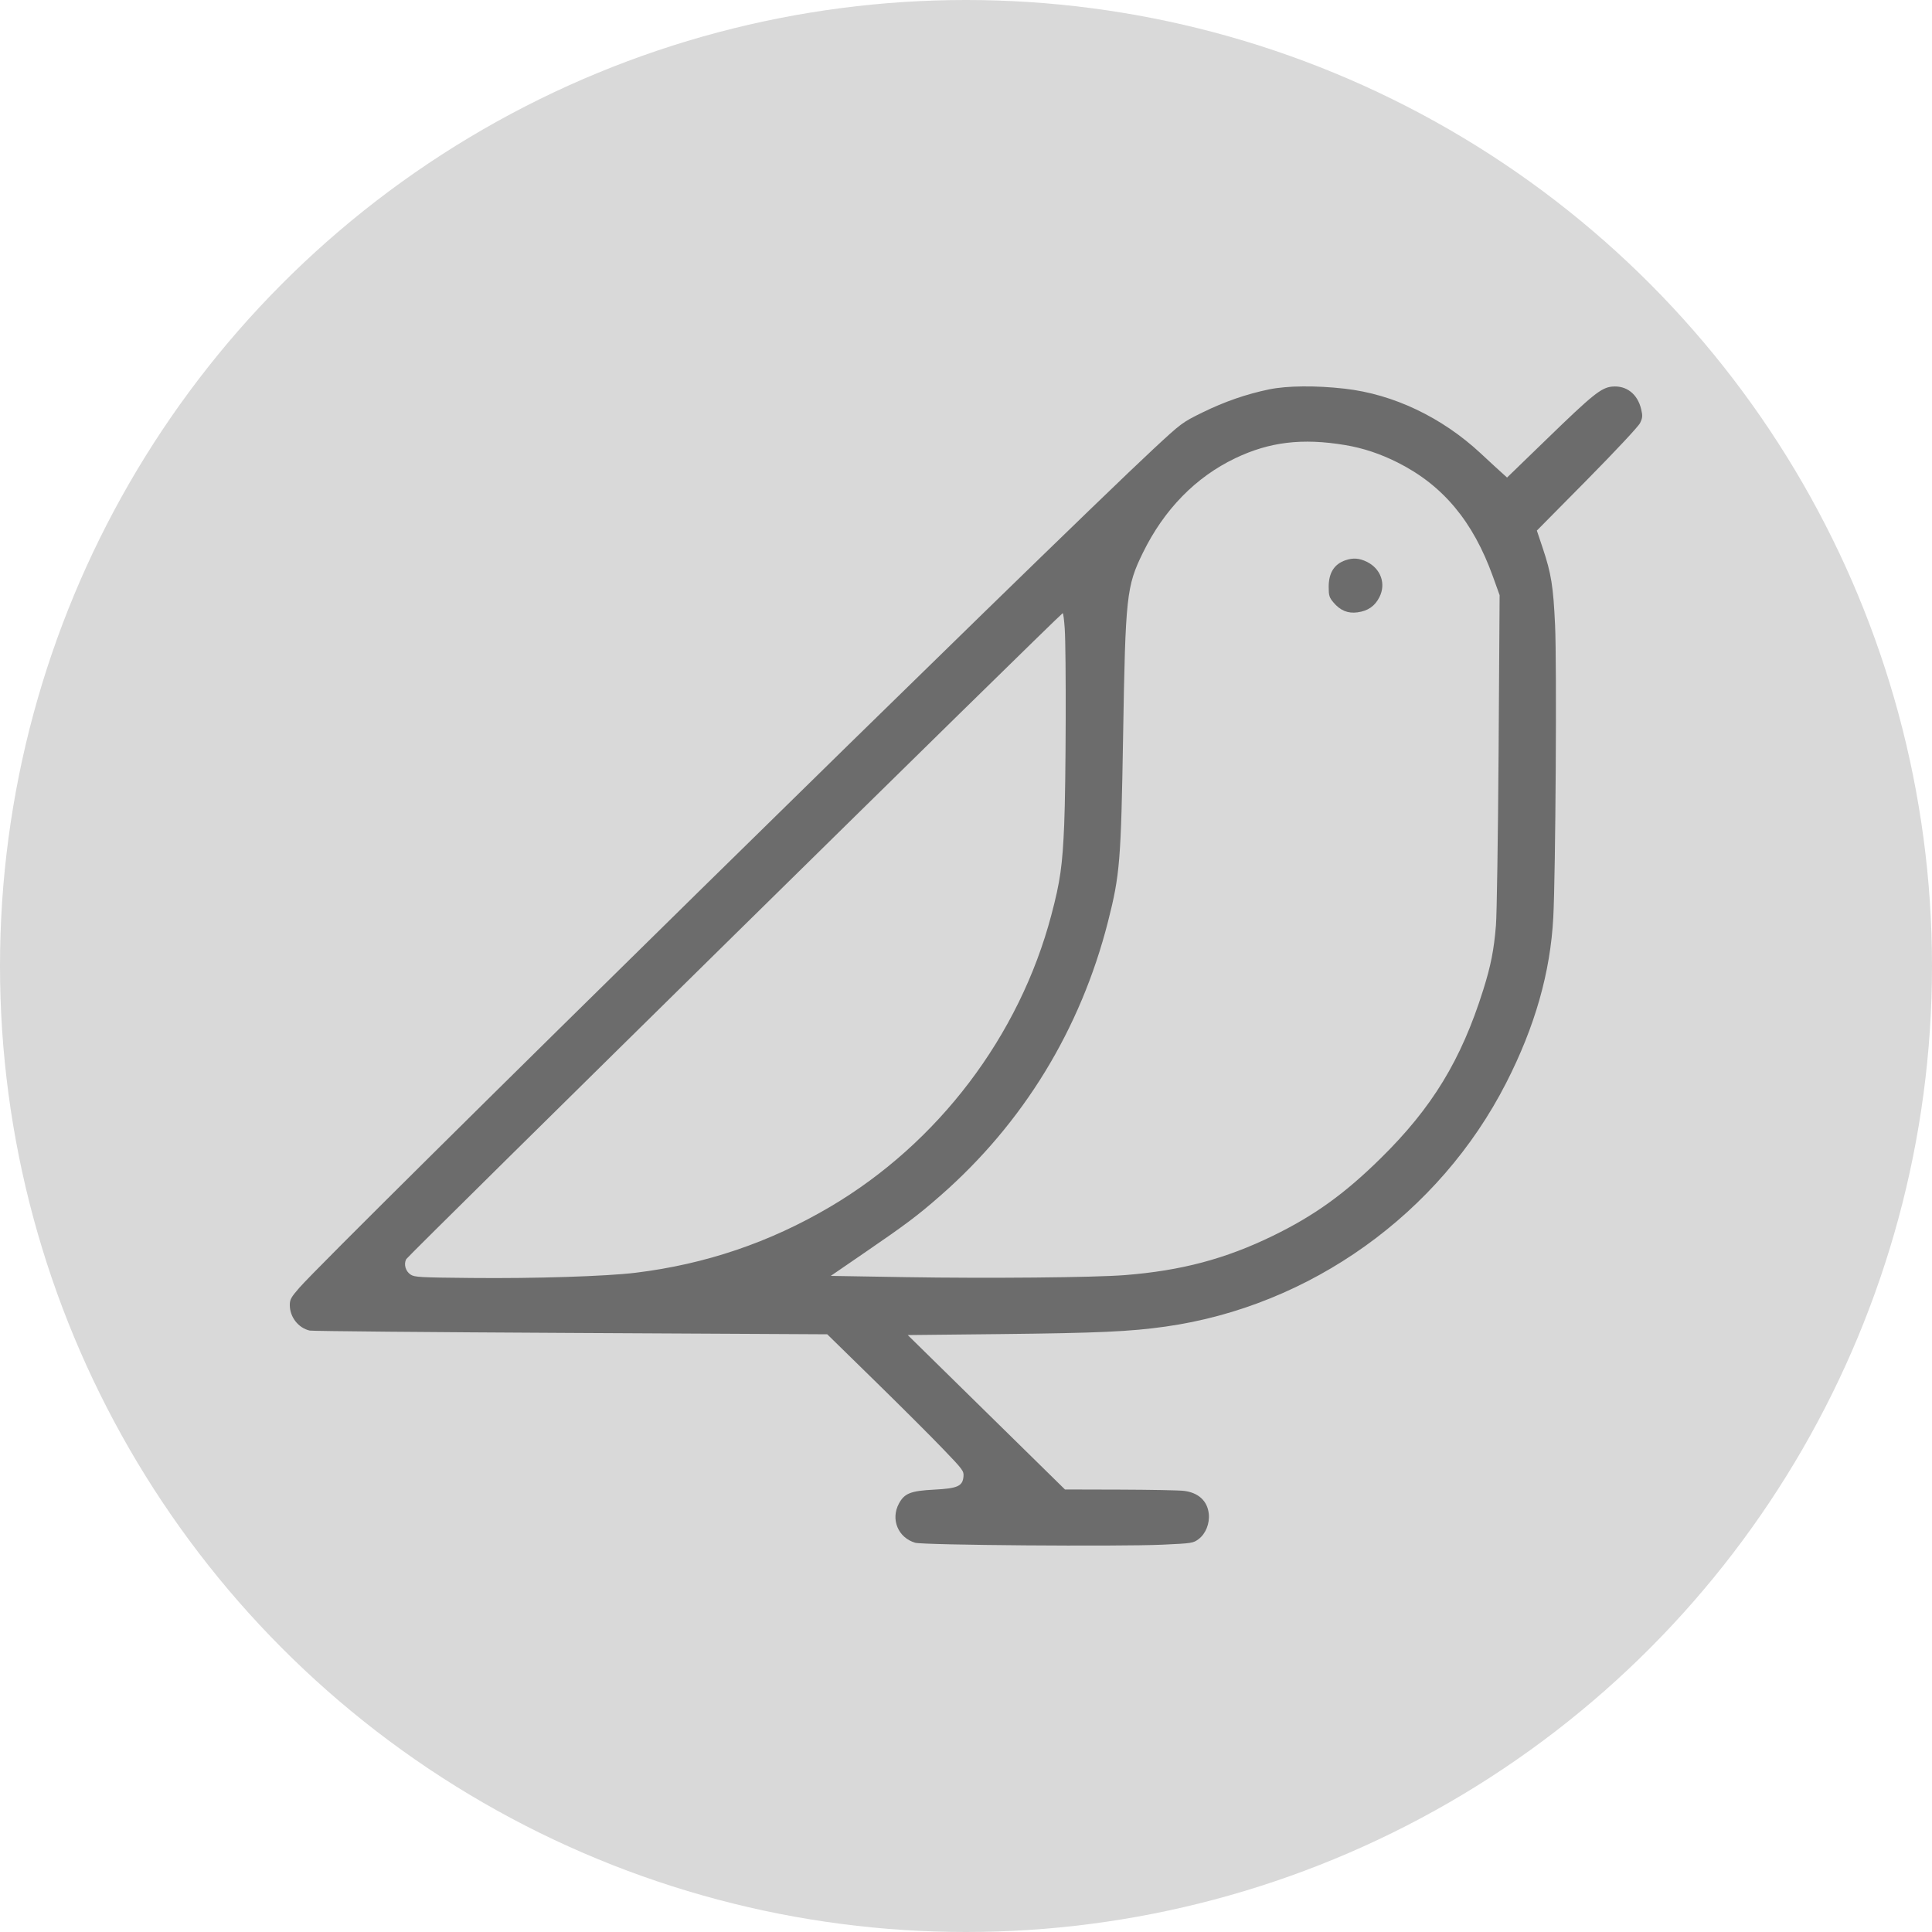 <svg width="40" height="40" viewBox="0 0 40 40" fill="none" xmlns="http://www.w3.org/2000/svg">
	<circle cx="20" cy="20" r="20" fill="black" fill-opacity="0.15" />
	<path fill-rule="evenodd" clip-rule="evenodd" d="M26.274 8.062C25.802 8.16 25.351 8.316 24.895 8.54C24.478 8.745 24.459 8.759 23.886 9.291C21.841 11.19 6.887 25.875 6.199 26.66C6.026 26.858 6 26.905 6 27.019C6 27.268 6.176 27.494 6.412 27.548C6.467 27.56 8.9 27.582 11.819 27.597L17.127 27.625L18.115 28.592C18.658 29.123 19.295 29.759 19.53 30.005C19.934 30.425 19.958 30.457 19.948 30.568C19.931 30.769 19.828 30.816 19.346 30.841C18.854 30.866 18.726 30.917 18.611 31.13C18.436 31.456 18.593 31.836 18.948 31.941C19.118 31.991 23.159 32.022 24.067 31.981C24.68 31.953 24.703 31.949 24.815 31.866C24.964 31.754 25.049 31.54 25.026 31.337C24.996 31.073 24.811 30.904 24.515 30.867C24.411 30.854 23.813 30.843 23.187 30.841L22.049 30.838L20.422 29.24L18.794 27.641L20.702 27.621C22.743 27.599 23.396 27.569 24.128 27.466C27.123 27.044 29.801 25.13 31.184 22.42C31.78 21.254 32.099 20.132 32.159 18.996C32.207 18.08 32.234 13.746 32.196 12.938C32.159 12.138 32.117 11.875 31.941 11.349L31.819 10.985L32.858 9.934C33.462 9.321 33.921 8.83 33.956 8.758C34.008 8.65 34.011 8.611 33.979 8.474C33.905 8.157 33.673 7.976 33.377 8.004C33.152 8.026 32.979 8.164 32.02 9.095L31.202 9.887L31.097 9.792C31.038 9.74 30.84 9.558 30.657 9.387C29.853 8.639 28.849 8.161 27.839 8.047C27.24 7.979 26.647 7.985 26.274 8.062ZM27.846 9.214C28.221 9.276 28.578 9.395 28.939 9.577C29.875 10.048 30.497 10.793 30.908 11.933L31.048 12.322L31.027 15.546C31.015 17.319 30.99 18.945 30.972 19.158C30.93 19.672 30.866 19.994 30.709 20.494C30.252 21.948 29.651 22.935 28.581 23.986C27.834 24.721 27.208 25.17 26.354 25.586C25.37 26.065 24.456 26.308 23.286 26.4C22.647 26.45 20.462 26.47 18.75 26.442L17.2 26.416L17.894 25.94C18.761 25.346 18.998 25.168 19.473 24.752C21.186 23.251 22.372 21.311 22.94 19.081C23.187 18.109 23.209 17.835 23.253 15.222C23.301 12.333 23.323 12.138 23.662 11.445C24.101 10.548 24.757 9.877 25.577 9.486C26.285 9.148 26.963 9.067 27.846 9.214ZM27.855 11.6C27.623 11.68 27.509 11.861 27.509 12.151C27.509 12.33 27.521 12.37 27.607 12.472C27.748 12.64 27.905 12.705 28.105 12.678C28.322 12.649 28.466 12.549 28.56 12.362C28.699 12.087 28.589 11.776 28.302 11.633C28.144 11.555 28.014 11.545 27.855 11.6ZM22.044 13.011C22.076 13.486 22.069 16.237 22.033 17.076C21.997 17.923 21.951 18.25 21.767 18.944C21.105 21.451 19.423 23.668 17.183 24.988C15.934 25.724 14.607 26.174 13.159 26.351C12.547 26.425 11.086 26.472 9.761 26.459C8.694 26.449 8.582 26.443 8.501 26.389C8.396 26.32 8.355 26.174 8.41 26.07C8.45 25.994 21.965 12.695 22.002 12.695C22.014 12.695 22.032 12.837 22.044 13.011Z" fill="currentColor" fill-opacity="0.5" />
</svg>
